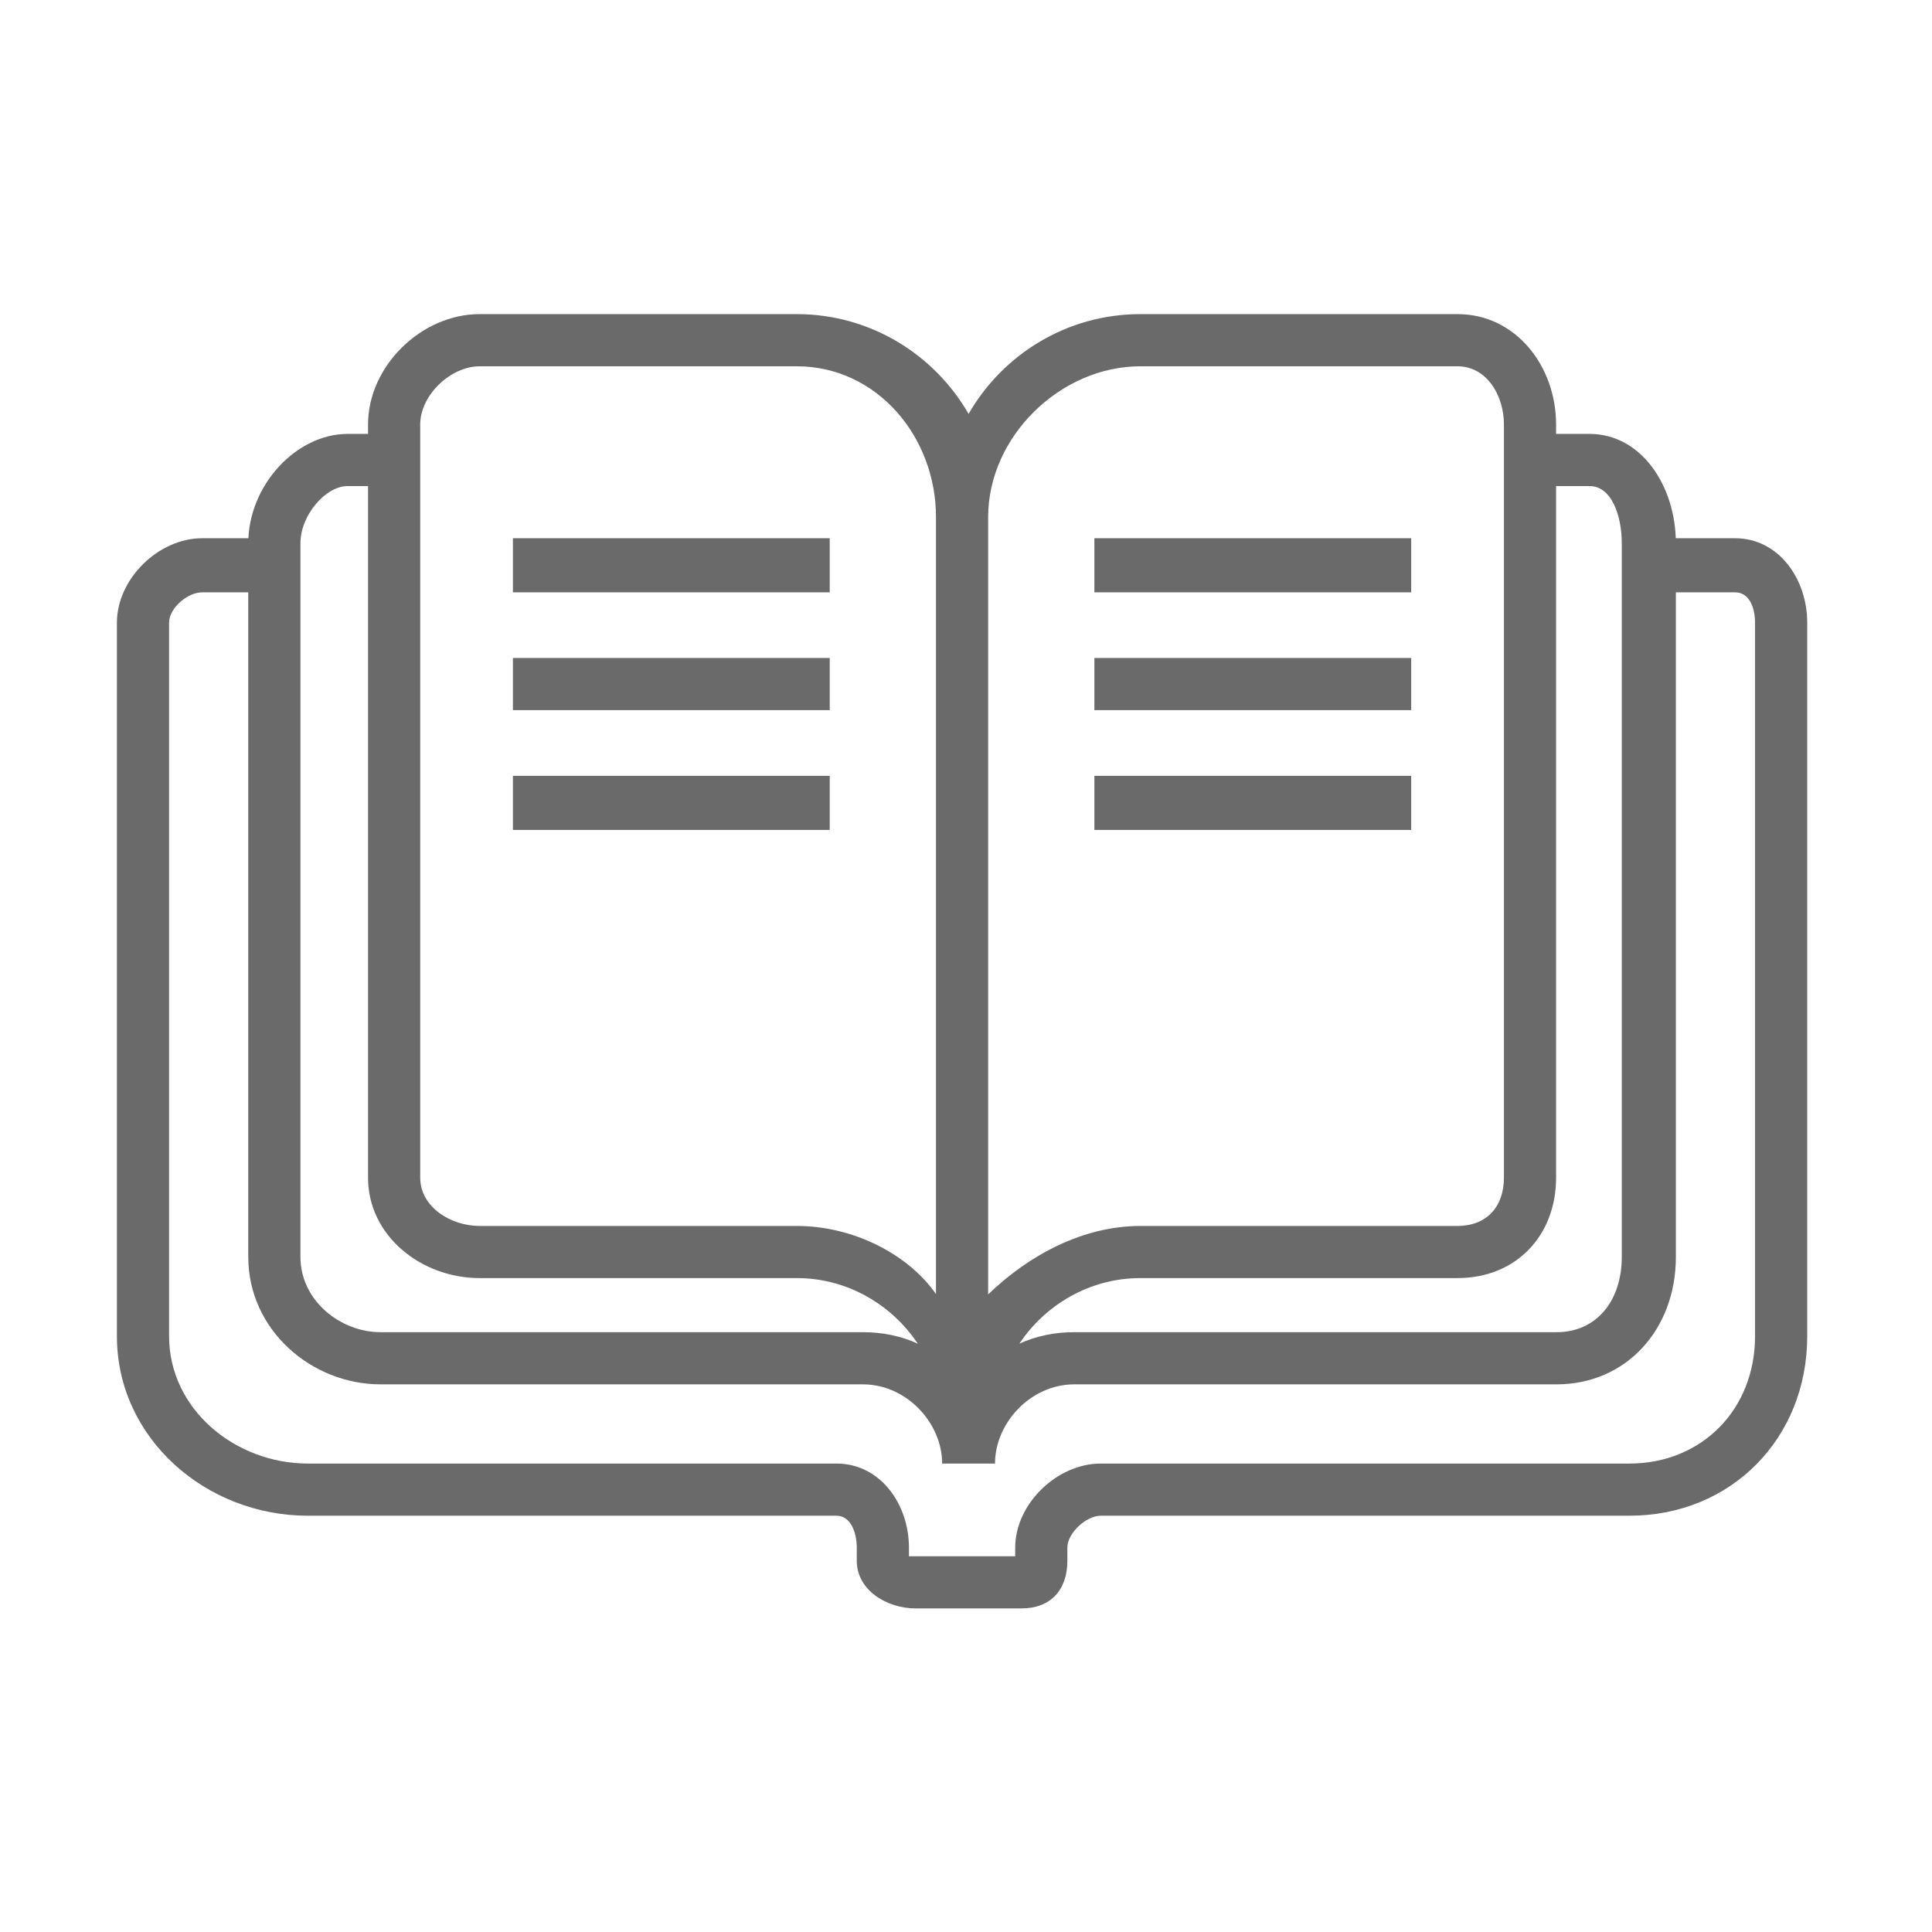 <svg width="56" height="56" viewBox="0 0 56 56" fill="none" xmlns="http://www.w3.org/2000/svg">
<g id="knowledgebase_request_icon">
<g id="Vector">
<path d="M50.29 15.601H47.792V17.169H50.29C50.712 17.169 50.871 17.625 50.871 18.048V38.731C50.871 40.843 49.338 42.422 47.226 42.422H31.905C30.637 42.422 29.426 43.592 29.426 44.859V45.109H26.346V44.859C26.346 43.592 25.512 42.422 24.244 42.422H8.923C6.812 42.422 4.901 40.843 4.901 38.731V18.048C4.901 17.625 5.437 17.169 5.859 17.169H7.98V15.601H5.859C4.592 15.601 3.389 16.78 3.389 18.048V38.731C3.389 41.688 5.967 43.934 8.923 43.934H24.244C24.667 43.934 24.834 44.437 24.834 44.859V45.242C24.834 46.087 25.698 46.621 26.543 46.621H29.607C30.452 46.621 30.938 46.087 30.938 45.242V44.859C30.938 44.437 31.483 43.934 31.905 43.934H47.226C50.183 43.934 52.383 41.688 52.383 38.731V18.048C52.383 16.781 51.557 15.601 50.29 15.601Z" fill="#6A6A6A"/>
<path d="M14.867 15.601H24.05V17.169H14.867V15.601ZM14.867 19.072H24.05V20.584H14.867V19.072ZM14.867 22.488H24.05V24.056H14.867V22.488ZM31.721 15.601H40.904V17.169H31.721V15.601ZM31.721 19.072H40.904V20.584H31.721V19.072ZM31.721 22.488H40.904V24.056H31.721V22.488Z" fill="#6A6A6A"/>
<path d="M46.077 12.577H45.104V12.303C45.104 10.613 43.936 9.105 42.246 9.105H33.054C30.925 9.105 29.067 10.272 28.075 11.997C27.082 10.272 25.224 9.105 23.095 9.105H13.903C12.213 9.105 10.668 10.613 10.668 12.303V12.577H10.072C8.594 12.577 7.196 14.06 7.196 15.75V36.433C7.196 38.545 9.024 40.126 11.03 40.126H25.01C26.278 40.126 27.309 41.246 27.309 42.422H28.841C28.841 41.246 29.872 40.126 31.139 40.126H45.119C47.126 40.126 48.576 38.545 48.576 36.433V15.75C48.576 14.06 47.555 12.577 46.077 12.577ZM33.054 10.617H42.246C43.091 10.617 43.592 11.457 43.592 12.303V34.135C43.592 34.98 43.091 35.535 42.246 35.535H33.054C31.388 35.535 29.818 36.383 28.642 37.519V14.984C28.642 12.661 30.731 10.617 33.054 10.617ZM12.18 12.303C12.18 11.457 13.058 10.617 13.903 10.617H23.095C25.418 10.617 27.13 12.66 27.13 14.984V37.51C26.346 36.377 24.758 35.535 23.095 35.535H13.903C13.058 35.535 12.18 34.98 12.18 34.135L12.18 12.303ZM11.03 38.614C9.869 38.614 8.708 37.7 8.708 36.433V15.75C8.708 14.919 9.45 14.089 10.072 14.089H10.668V34.135C10.668 35.824 12.213 37.046 13.903 37.046H23.095C24.557 37.046 25.847 37.813 26.602 38.947C26.117 38.724 25.579 38.614 25.01 38.614H11.03ZM47.008 36.433C47.008 37.7 46.281 38.614 45.119 38.614H31.139C30.57 38.614 30.032 38.724 29.547 38.947C30.302 37.813 31.592 37.046 33.054 37.046H42.246C43.936 37.046 45.104 35.824 45.104 34.135V14.089H46.077C46.699 14.089 47.008 14.919 47.008 15.75L47.008 36.433Z" fill="#6A6A6A"/>
</g>
</g>
</svg>
